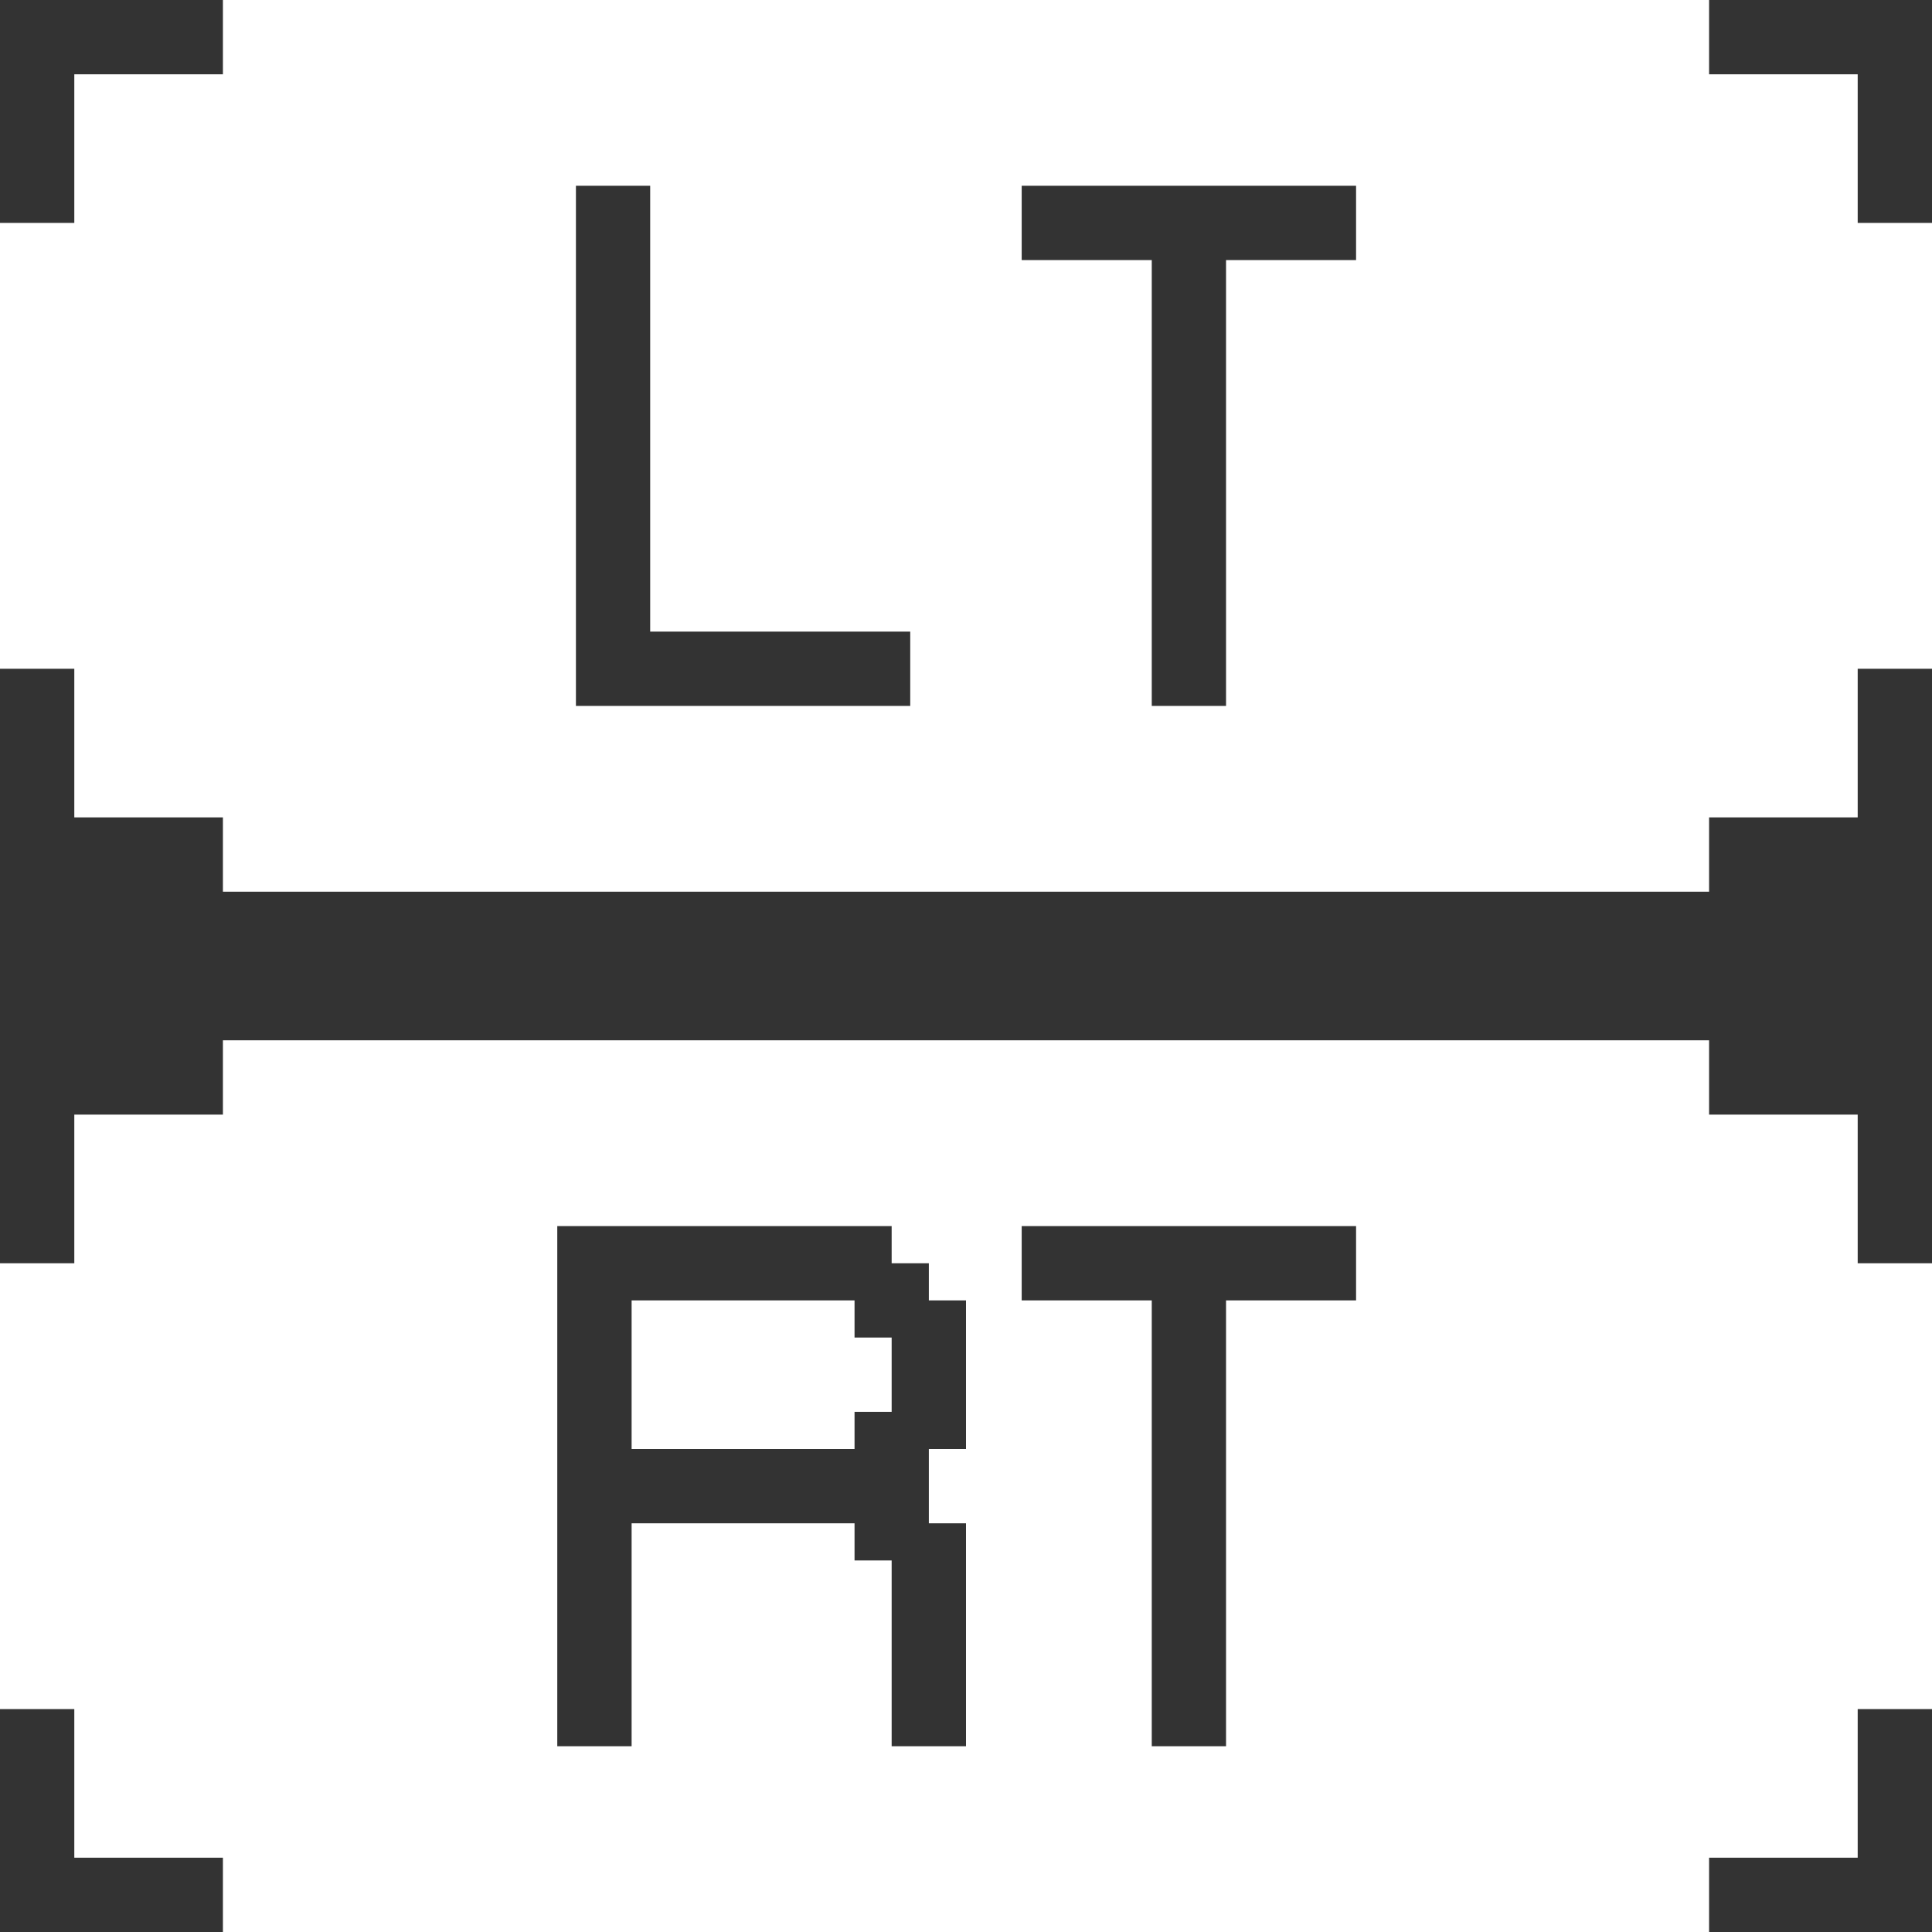 <?xml version="1.0" encoding="utf-8"?>
<svg width="100%" height="100%" viewBox="0 0 52 52" version="1.1" style="fill-rule:evenodd;clip-rule:evenodd;stroke-linejoin:round;stroke-miterlimit:2;" xmlns="http://www.w3.org/2000/svg">
  <rect x="0" y="0" width="52" height="52" fill="#333333" stroke="none"/>
  <defs/>
  <path d="M 2 46 L 0 46 L 0 34 L 2 34 L 2 30 L 6 30 L 6 28 L 46 28 L 46 30 L 50 30 L 50 34 L 52 34 L 52 46 L 50 46 L 50 50 L 46 50 L 46 52 L 6 52 L 6 50 L 2 50 L 2 46 Z M 31 35 L 31 47 L 32.999 47 L 32.999 35 L 36.499 35 L 36.499 33 L 27.499 33 L 27.499 35 L 31 35 Z M 17 41 L 23 41 L 23 42 L 23.999 42 L 23.999 47 L 26 47 L 26 41 L 25 41 L 25 39 L 26 39 L 26 35 L 25 35 L 25 34 L 23.999 34 L 23.999 33 L 14.999 33 L 14.999 47 L 17 47 L 17 41 Z M 17 35 L 23 35 L 23 36 L 23.999 36 L 23.999 38 L 23 38 L 23 39 L 17 39 L 17 35 Z" style="fill:white;"/>
  <path d="M 2 18 L 0 18 L 0 6 L 2 6 L 2 2 L 6 2 L 6 0 L 46 0 L 46 2 L 50 2 L 50 6 L 52 6 L 52 18 L 50 18 L 50 22 L 46 22 L 46 24 L 6 24 L 6 22 L 2 22 L 2 18 Z M 24.499 19 L 24.499 17 L 17.5 17 L 17.5 5 L 15.501 5 L 15.501 19 L 24.499 19 Z M 31 7 L 31 19 L 32.999 19 L 32.999 7 L 36.499 7 L 36.499 5 L 27.499 5 L 27.499 7 L 31 7 Z" style="fill:white;"/>
</svg>